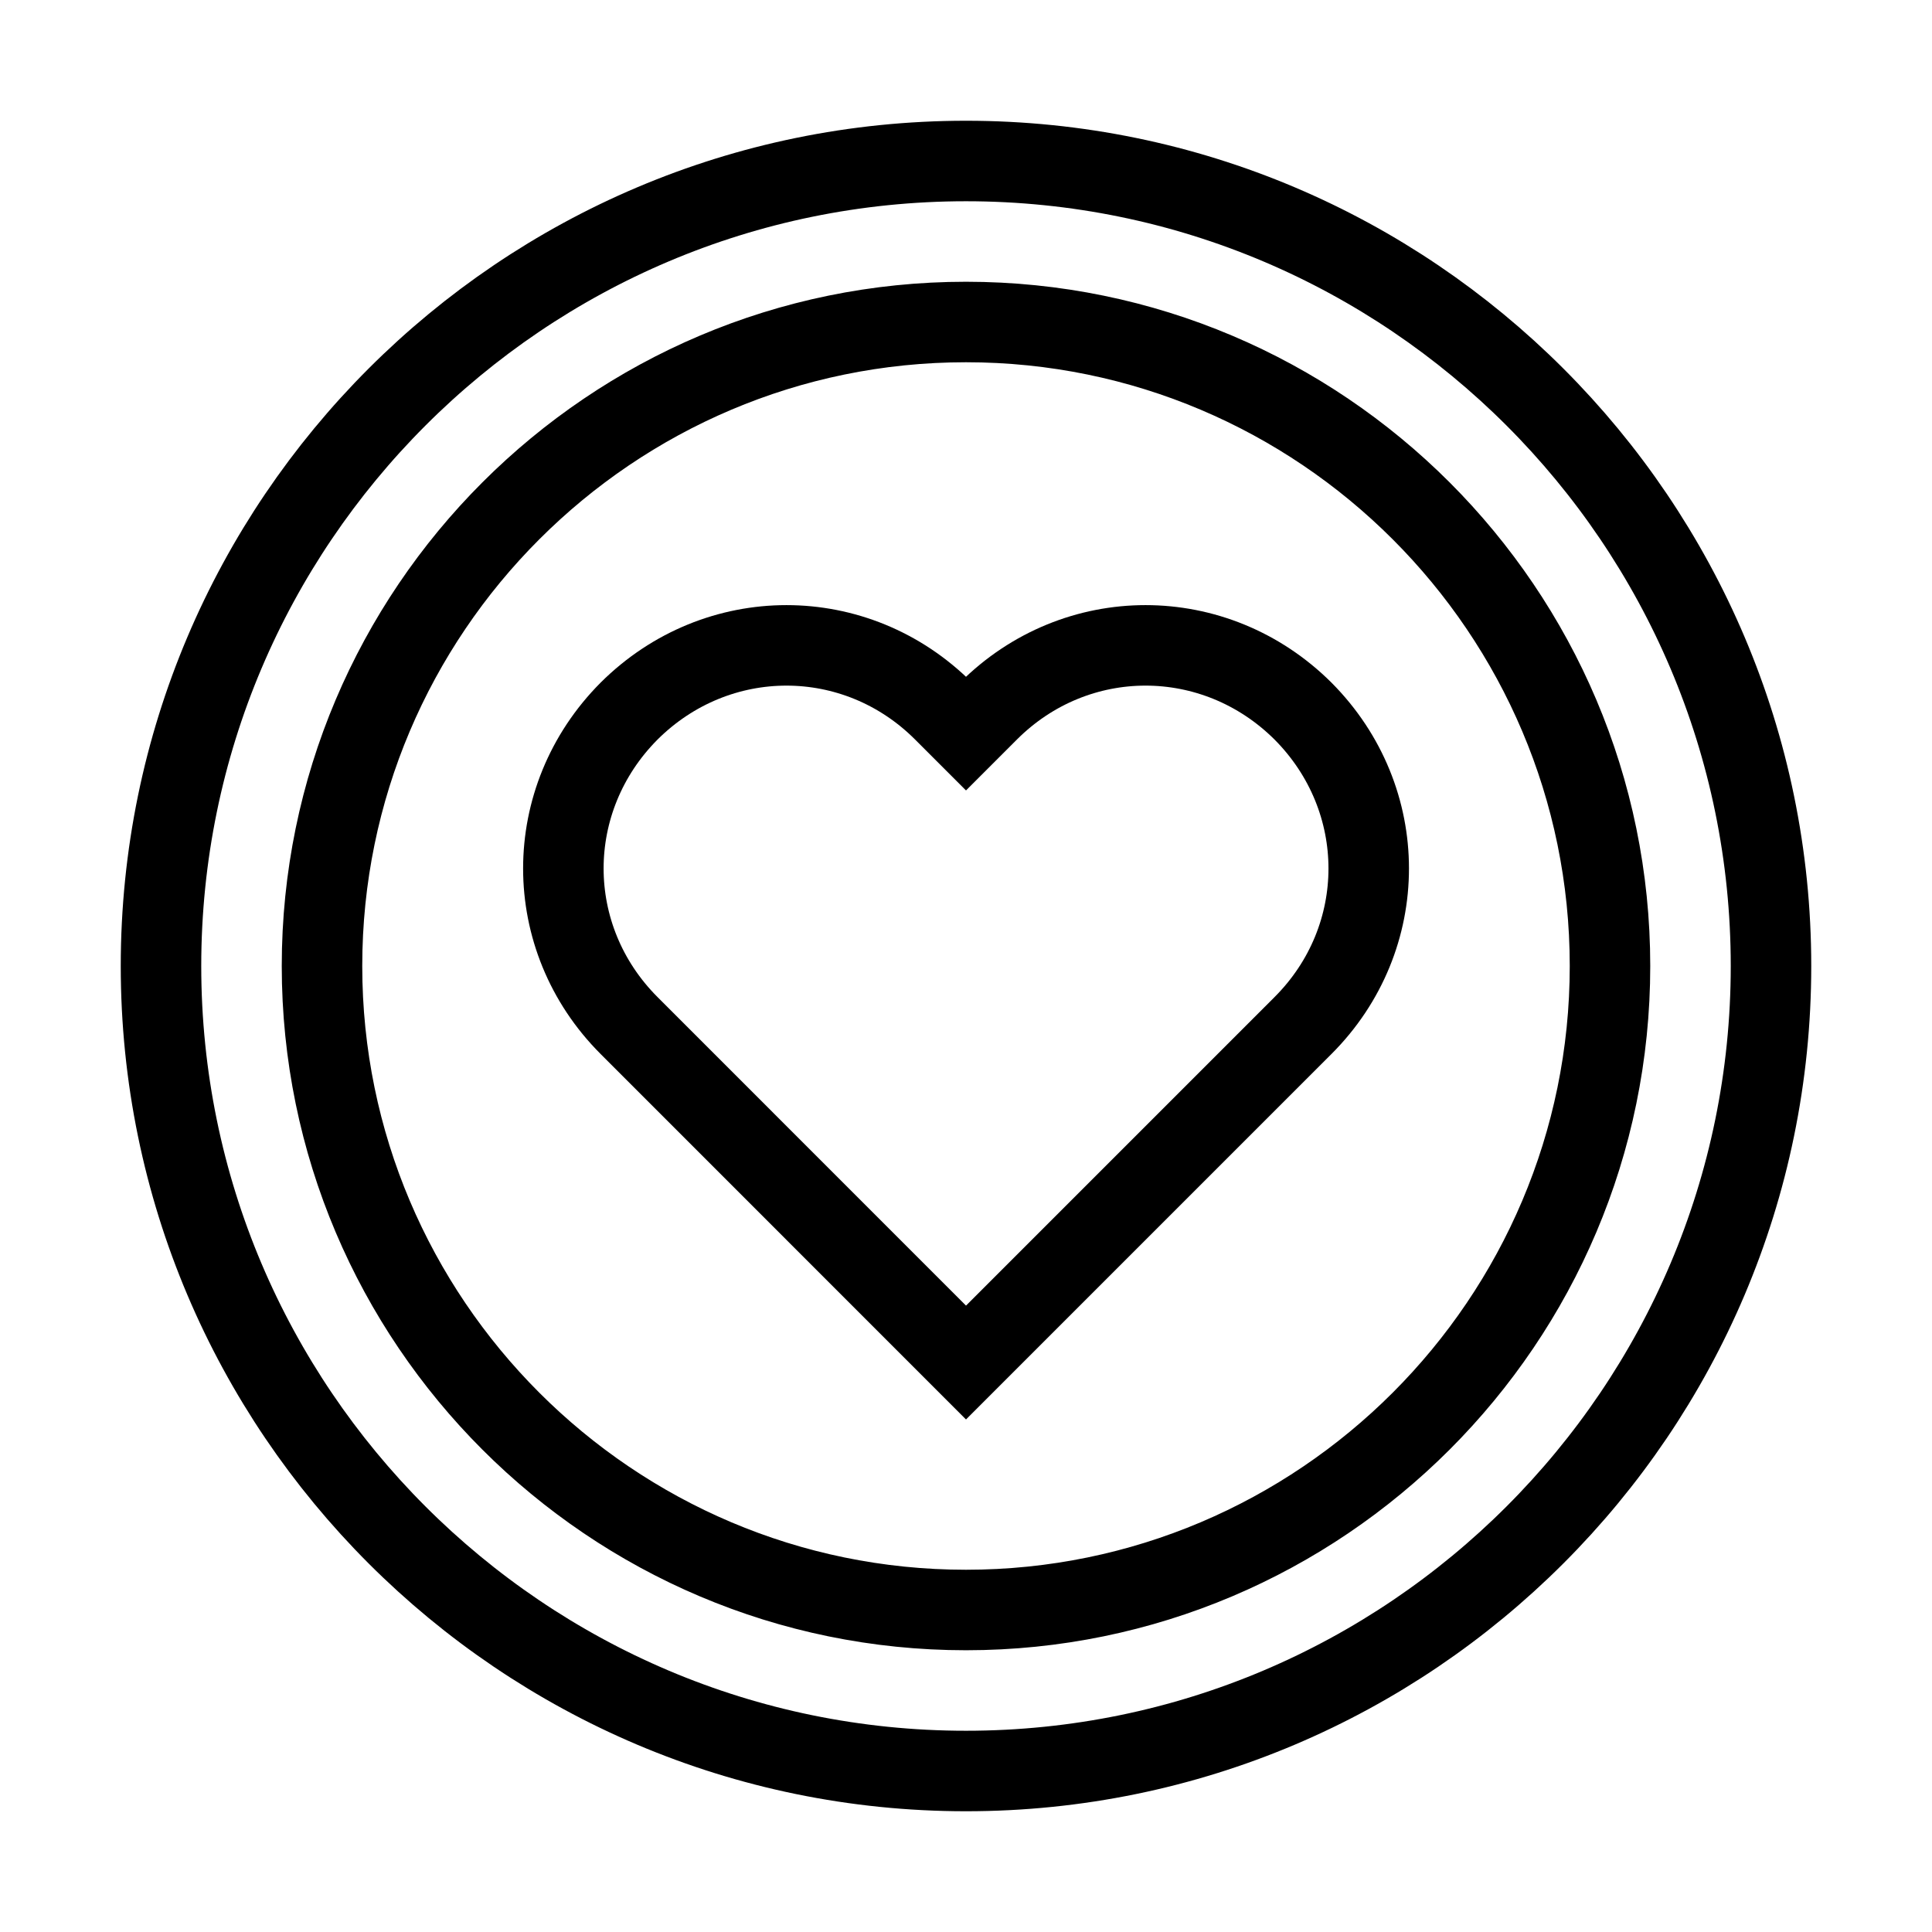 <svg xmlns="http://www.w3.org/2000/svg" fill="none" stroke="currentColor" viewBox="0 0 24 24"><path d="M12.279,8.833L12,9.112l-0.279-0.279c-1.088-1.088-2.813-1.088-3.906,0c-1.089,1.094-1.089,2.818,0,3.907L12,16.926 l4.186-4.186c1.089-1.088,1.089-2.813,0-3.907C15.092,7.745,13.367,7.745,12.279,8.833z"/><path d="M12,2C6.486,2,2,6.486,2,12s4.486,10,10,10s10-4.486,10-10S17.514,2,12,2z M12,20c-4.411,0-8-3.589-8-8s3.589-8,8-8 s8,3.589,8,8S16.411,20,12,20z"/></svg>